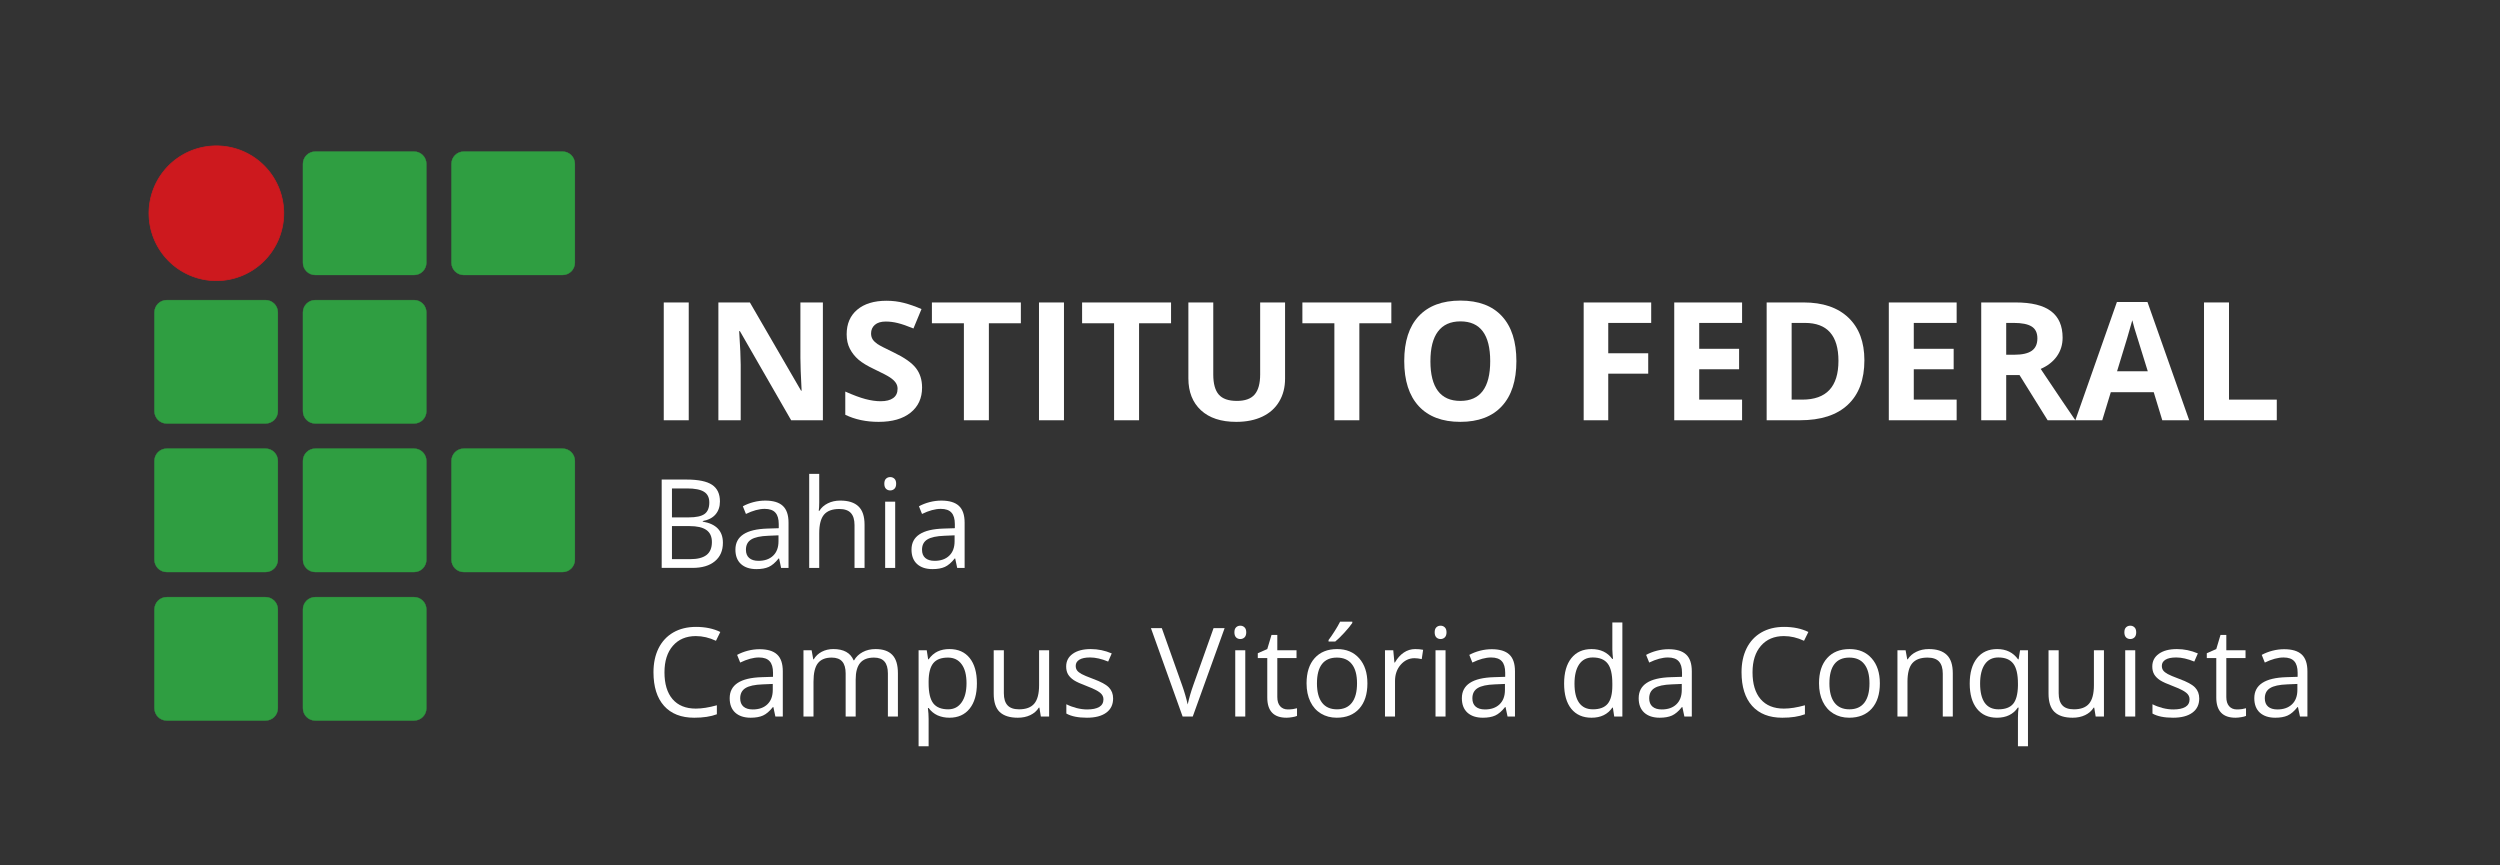 <?xml version="1.0" encoding="UTF-8" standalone="no"?>
<svg
   xmlns:dc="http://purl.org/dc/elements/1.1/"
   xmlns:cc="http://creativecommons.org/ns#"
   xmlns:rdf="http://www.w3.org/1999/02/22-rdf-syntax-ns#"
   xmlns:svg="http://www.w3.org/2000/svg"
   xmlns="http://www.w3.org/2000/svg"
   xmlns:sodipodi="http://sodipodi.sourceforge.net/DTD/sodipodi-0.dtd"
   xmlns:inkscape="http://www.inkscape.org/namespaces/inkscape"
   width="2040"
   height="706"
   viewBox="0 0 539.75 186.796"
   version="1.1"
   id="svg8"
   inkscape:version="0.92.5 (2060ec1f9f, 2020-04-08)"
   sodipodi:docname="MARCA_IFBA_CAMPUS_HORIZONTAL_curta_tipografia_branca_CMYK_VITORIA_CONQUISTA.svg">
  <rect x="0" y="0" width="539.75" height="186.796" fill="#333333" stroke="none"/>
  <title
     id="title3527">MARCA_IFBA_CAMPUS_HORIZONTAL_curta_tipografia_preta_CMYK_VITORIA CONQUISTA</title>
  <defs
     id="defs2" />
  <sodipodi:namedview
     id="base"
     pagecolor="#ffffff"
     bordercolor="#666666"
     borderopacity="1.0"
     inkscape:pageopacity="0.0"
     inkscape:pageshadow="2"
     inkscape:zoom="0.22627417"
     inkscape:cx="-35.898653"
     inkscape:cy="-181.77408"
     inkscape:document-units="mm"
     inkscape:current-layer="layer4"
     inkscape:document-rotation="0"
     showgrid="false"
     showguides="true"
     inkscape:guide-bbox="true"
     units="px"
     inkscape:window-width="1848"
     inkscape:window-height="1016"
     inkscape:window-x="972"
     inkscape:window-y="27"
     inkscape:window-maximized="1">
    <inkscape:grid
       type="xygrid"
       id="grid833" />
  </sodipodi:namedview>
  <g
     inkscape:groupmode="layer"
     id="layer2"
     inkscape:label="matriz de fundo"
     style="display:none;opacity:0"
     sodipodi:insensitive="true">
    <g
       id="g1597"
       style="display:inline;opacity:1;mix-blend-mode:normal">
      <rect
         style="opacity:0.232;mix-blend-mode:normal;fill:#b3b3b3;fill-opacity:1;stroke:#b3b3b3;stroke-width:0.082;stroke-miterlimit:4;stroke-dasharray:none;stroke-dashoffset:1.1"
         id="rect1274"
         width="26.638"
         height="26.638"
         x="1.281"
         y="0.664"
         rx="2.656"
         ry="2.656" />
      <rect
         style="opacity:0.232;mix-blend-mode:normal;fill:#b3b3b3;fill-opacity:1;stroke:#b3b3b3;stroke-width:0.082;stroke-miterlimit:4;stroke-dasharray:none;stroke-dashoffset:1.1"
         id="rect1295"
         width="26.638"
         height="26.638"
         x="65.41"
         y="0.664"
         rx="2.656"
         ry="2.656" />
      <rect
         style="opacity:0.232;mix-blend-mode:normal;fill:#b3b3b3;fill-opacity:1;stroke:#b3b3b3;stroke-width:0.082;stroke-miterlimit:4;stroke-dasharray:none;stroke-dashoffset:1.1"
         id="rect1297"
         width="26.638"
         height="26.638"
         x="33.346"
         y="0.664"
         rx="2.656"
         ry="2.656" />
      <rect
         style="opacity:0.232;mix-blend-mode:normal;fill:#b3b3b3;fill-opacity:1;stroke:#b3b3b3;stroke-width:0.082;stroke-miterlimit:4;stroke-dasharray:none;stroke-dashoffset:1.1"
         id="rect1299"
         width="26.638"
         height="26.638"
         x="161.603"
         y="0.664"
         rx="2.656"
         ry="2.656" />
      <rect
         style="opacity:0.232;mix-blend-mode:normal;fill:#b3b3b3;fill-opacity:1;stroke:#b3b3b3;stroke-width:0.082;stroke-miterlimit:4;stroke-dasharray:none;stroke-dashoffset:1.1"
         id="rect1301"
         width="26.638"
         height="26.638"
         x="129.539"
         y="0.664"
         rx="2.656"
         ry="2.656" />
      <rect
         style="opacity:0.232;mix-blend-mode:normal;fill:#b3b3b3;fill-opacity:1;stroke:#b3b3b3;stroke-width:0.082;stroke-miterlimit:4;stroke-dasharray:none;stroke-dashoffset:1.1"
         id="rect1303"
         width="26.638"
         height="26.638"
         x="97.474"
         y="0.664"
         rx="2.656"
         ry="2.656" />
      <rect
         style="display:inline;opacity:0.232;mix-blend-mode:normal;fill:#b3b3b3;fill-opacity:1;stroke:#b3b3b3;stroke-width:0.082;stroke-miterlimit:4;stroke-dasharray:none;stroke-dashoffset:1.1"
         id="rect1274-4"
         width="26.638"
         height="26.638"
         x="193.668"
         y="0.664"
         rx="2.656"
         ry="2.656" />
      <rect
         style="display:inline;opacity:0.232;mix-blend-mode:normal;fill:#b3b3b3;fill-opacity:1;stroke:#b3b3b3;stroke-width:0.082;stroke-miterlimit:4;stroke-dasharray:none;stroke-dashoffset:1.1"
         id="rect1295-2"
         width="26.638"
         height="26.638"
         x="257.796"
         y="0.664"
         rx="2.656"
         ry="2.656" />
      <rect
         style="display:inline;opacity:0.232;mix-blend-mode:normal;fill:#b3b3b3;fill-opacity:1;stroke:#b3b3b3;stroke-width:0.082;stroke-miterlimit:4;stroke-dasharray:none;stroke-dashoffset:1.1"
         id="rect1297-5"
         width="26.638"
         height="26.638"
         x="225.732"
         y="0.664"
         rx="2.656"
         ry="2.656" />
      <rect
         style="display:inline;opacity:0.232;mix-blend-mode:normal;fill:#b3b3b3;fill-opacity:1;stroke:#b3b3b3;stroke-width:0.082;stroke-miterlimit:4;stroke-dasharray:none;stroke-dashoffset:1.1"
         id="rect1299-9"
         width="26.638"
         height="26.638"
         x="353.989"
         y="0.664"
         rx="2.656"
         ry="2.656" />
      <rect
         style="display:inline;opacity:0.232;mix-blend-mode:normal;fill:#b3b3b3;fill-opacity:1;stroke:#b3b3b3;stroke-width:0.082;stroke-miterlimit:4;stroke-dasharray:none;stroke-dashoffset:1.1"
         id="rect1301-1"
         width="26.638"
         height="26.638"
         x="321.925"
         y="0.664"
         rx="2.656"
         ry="2.656" />
      <rect
         style="display:inline;opacity:0.232;mix-blend-mode:normal;fill:#b3b3b3;fill-opacity:1;stroke:#b3b3b3;stroke-width:0.082;stroke-miterlimit:4;stroke-dasharray:none;stroke-dashoffset:1.1"
         id="rect1303-3"
         width="26.638"
         height="26.638"
         x="289.861"
         y="0.664"
         rx="2.656"
         ry="2.656" />
      <rect
         style="display:inline;opacity:0.232;mix-blend-mode:normal;fill:#b3b3b3;fill-opacity:1;stroke:#b3b3b3;stroke-width:0.082;stroke-miterlimit:4;stroke-dasharray:none;stroke-dashoffset:1.1"
         id="rect1299-9-4"
         width="26.638"
         height="26.638"
         x="450.182"
         y="0.664"
         rx="2.656"
         ry="2.656" />
      <rect
         style="display:inline;opacity:0.232;mix-blend-mode:normal;fill:#b3b3b3;fill-opacity:1;stroke:#b3b3b3;stroke-width:0.082;stroke-miterlimit:4;stroke-dasharray:none;stroke-dashoffset:1.1"
         id="rect1301-1-1"
         width="26.638"
         height="26.638"
         x="418.118"
         y="0.664"
         rx="2.656"
         ry="2.656" />
      <rect
         style="display:inline;opacity:0.232;mix-blend-mode:normal;fill:#b3b3b3;fill-opacity:1;stroke:#b3b3b3;stroke-width:0.082;stroke-miterlimit:4;stroke-dasharray:none;stroke-dashoffset:1.1"
         id="rect1303-3-0"
         width="26.638"
         height="26.638"
         x="386.054"
         y="0.664"
         rx="2.656"
         ry="2.656" />
      <rect
         style="display:inline;opacity:0.232;mix-blend-mode:normal;fill:#b3b3b3;fill-opacity:1;stroke:#b3b3b3;stroke-width:0.082;stroke-miterlimit:4;stroke-dasharray:none;stroke-dashoffset:1.1"
         id="rect1274-7"
         width="26.638"
         height="26.638"
         x="1.281"
         y="32.728"
         rx="2.656"
         ry="2.656" />
      <rect
         style="display:inline;opacity:0.232;mix-blend-mode:normal;fill:#b3b3b3;fill-opacity:1;stroke:#b3b3b3;stroke-width:0.082;stroke-miterlimit:4;stroke-dasharray:none;stroke-dashoffset:1.1"
         id="rect1295-5"
         width="26.638"
         height="26.638"
         x="65.41"
         y="32.728"
         rx="2.656"
         ry="2.656" />
      <rect
         style="display:inline;opacity:0.232;mix-blend-mode:normal;fill:#b3b3b3;fill-opacity:1;stroke:#b3b3b3;stroke-width:0.082;stroke-miterlimit:4;stroke-dasharray:none;stroke-dashoffset:1.1"
         id="rect1297-1"
         width="26.638"
         height="26.638"
         x="33.396"
         y="32.728"
         rx="2.656"
         ry="2.656" />
      <rect
         style="display:inline;opacity:0.232;mix-blend-mode:normal;fill:#b3b3b3;fill-opacity:1;stroke:#b3b3b3;stroke-width:0.082;stroke-miterlimit:4;stroke-dasharray:none;stroke-dashoffset:1.1"
         id="rect1299-5"
         width="26.638"
         height="26.638"
         x="161.603"
         y="32.728"
         rx="2.656"
         ry="2.656" />
      <rect
         style="display:inline;opacity:0.232;mix-blend-mode:normal;fill:#b3b3b3;fill-opacity:1;stroke:#b3b3b3;stroke-width:0.082;stroke-miterlimit:4;stroke-dasharray:none;stroke-dashoffset:1.1"
         id="rect1301-4"
         width="26.638"
         height="26.638"
         x="129.539"
         y="32.728"
         rx="2.656"
         ry="2.656" />
      <rect
         style="display:inline;opacity:0.232;mix-blend-mode:normal;fill:#b3b3b3;fill-opacity:1;stroke:#b3b3b3;stroke-width:0.082;stroke-miterlimit:4;stroke-dasharray:none;stroke-dashoffset:1.1"
         id="rect1303-39"
         width="26.638"
         height="26.638"
         x="97.474"
         y="32.728"
         rx="2.656"
         ry="2.656" />
      <rect
         style="display:inline;opacity:0.232;mix-blend-mode:normal;fill:#b3b3b3;fill-opacity:1;stroke:#b3b3b3;stroke-width:0.082;stroke-miterlimit:4;stroke-dasharray:none;stroke-dashoffset:1.1"
         id="rect1274-4-4"
         width="26.638"
         height="26.638"
         x="193.668"
         y="32.728"
         rx="2.656"
         ry="2.656" />
      <rect
         style="display:inline;opacity:0.232;mix-blend-mode:normal;fill:#b3b3b3;fill-opacity:1;stroke:#b3b3b3;stroke-width:0.082;stroke-miterlimit:4;stroke-dasharray:none;stroke-dashoffset:1.1"
         id="rect1295-2-9"
         width="26.638"
         height="26.638"
         x="257.796"
         y="32.728"
         rx="2.656"
         ry="2.656" />
      <rect
         style="display:inline;opacity:0.232;mix-blend-mode:normal;fill:#b3b3b3;fill-opacity:1;stroke:#b3b3b3;stroke-width:0.082;stroke-miterlimit:4;stroke-dasharray:none;stroke-dashoffset:1.1"
         id="rect1297-5-2"
         width="26.638"
         height="26.638"
         x="225.732"
         y="32.728"
         rx="2.656"
         ry="2.656" />
      <rect
         style="display:inline;opacity:0.232;mix-blend-mode:normal;fill:#b3b3b3;fill-opacity:1;stroke:#b3b3b3;stroke-width:0.082;stroke-miterlimit:4;stroke-dasharray:none;stroke-dashoffset:1.1"
         id="rect1299-9-0"
         width="26.638"
         height="26.638"
         x="353.989"
         y="32.728"
         rx="2.656"
         ry="2.656" />
      <rect
         style="display:inline;opacity:0.232;mix-blend-mode:normal;fill:#b3b3b3;fill-opacity:1;stroke:#b3b3b3;stroke-width:0.082;stroke-miterlimit:4;stroke-dasharray:none;stroke-dashoffset:1.1"
         id="rect1301-1-6"
         width="26.638"
         height="26.638"
         x="321.925"
         y="32.728"
         rx="2.656"
         ry="2.656" />
      <rect
         style="display:inline;opacity:0.232;mix-blend-mode:normal;fill:#b3b3b3;fill-opacity:1;stroke:#b3b3b3;stroke-width:0.082;stroke-miterlimit:4;stroke-dasharray:none;stroke-dashoffset:1.1"
         id="rect1303-3-2"
         width="26.638"
         height="26.638"
         x="289.861"
         y="32.728"
         rx="2.656"
         ry="2.656" />
      <rect
         style="display:inline;opacity:0.232;mix-blend-mode:normal;fill:#b3b3b3;fill-opacity:1;stroke:#b3b3b3;stroke-width:0.082;stroke-miterlimit:4;stroke-dasharray:none;stroke-dashoffset:1.1"
         id="rect1299-9-4-0"
         width="26.638"
         height="26.638"
         x="450.182"
         y="32.728"
         rx="2.656"
         ry="2.656" />
      <rect
         style="display:inline;opacity:0.232;mix-blend-mode:normal;fill:#b3b3b3;fill-opacity:1;stroke:#b3b3b3;stroke-width:0.082;stroke-miterlimit:4;stroke-dasharray:none;stroke-dashoffset:1.1"
         id="rect1301-1-1-9"
         width="26.638"
         height="26.638"
         x="418.118"
         y="32.728"
         rx="2.656"
         ry="2.656" />
      <rect
         style="display:inline;opacity:0.232;mix-blend-mode:normal;fill:#b3b3b3;fill-opacity:1;stroke:#b3b3b3;stroke-width:0.082;stroke-miterlimit:4;stroke-dasharray:none;stroke-dashoffset:1.1"
         id="rect1303-3-0-6"
         width="26.638"
         height="26.638"
         x="386.054"
         y="32.728"
         rx="2.656"
         ry="2.656" />
      <rect
         style="display:inline;opacity:0.232;mix-blend-mode:normal;fill:#b3b3b3;fill-opacity:1;stroke:#b3b3b3;stroke-width:0.082;stroke-miterlimit:4;stroke-dasharray:none;stroke-dashoffset:1.1"
         id="rect1274-41"
         width="26.638"
         height="26.638"
         x="1.281"
         y="64.792"
         rx="2.656"
         ry="2.656" />
      <rect
         style="display:inline;opacity:0.232;mix-blend-mode:normal;fill:#b3b3b3;fill-opacity:1;stroke:#b3b3b3;stroke-width:0.082;stroke-miterlimit:4;stroke-dasharray:none;stroke-dashoffset:1.1"
         id="rect1295-9"
         width="26.638"
         height="26.638"
         x="65.41"
         y="64.792"
         rx="2.656"
         ry="2.656" />
      <rect
         style="display:inline;opacity:0.232;mix-blend-mode:normal;fill:#b3b3b3;fill-opacity:1;stroke:#b3b3b3;stroke-width:0.082;stroke-miterlimit:4;stroke-dasharray:none;stroke-dashoffset:1.1"
         id="rect1297-8"
         width="26.638"
         height="26.638"
         x="33.346"
         y="64.792"
         rx="2.656"
         ry="2.656" />
      <rect
         style="display:inline;opacity:0.232;mix-blend-mode:normal;fill:#b3b3b3;fill-opacity:1;stroke:#b3b3b3;stroke-width:0.082;stroke-miterlimit:4;stroke-dasharray:none;stroke-dashoffset:1.1"
         id="rect1299-6"
         width="26.638"
         height="26.638"
         x="161.603"
         y="64.792"
         rx="2.656"
         ry="2.656" />
      <rect
         style="display:inline;opacity:0.232;mix-blend-mode:normal;fill:#b3b3b3;fill-opacity:1;stroke:#b3b3b3;stroke-width:0.082;stroke-miterlimit:4;stroke-dasharray:none;stroke-dashoffset:1.1"
         id="rect1301-8"
         width="26.638"
         height="26.638"
         x="129.539"
         y="64.792"
         rx="2.656"
         ry="2.656" />
      <rect
         style="display:inline;opacity:0.232;mix-blend-mode:normal;fill:#b3b3b3;fill-opacity:1;stroke:#b3b3b3;stroke-width:0.082;stroke-miterlimit:4;stroke-dasharray:none;stroke-dashoffset:1.1"
         id="rect1303-8"
         width="26.638"
         height="26.638"
         x="97.474"
         y="64.792"
         rx="2.656"
         ry="2.656" />
      <rect
         style="display:inline;opacity:0.232;mix-blend-mode:normal;fill:#b3b3b3;fill-opacity:1;stroke:#b3b3b3;stroke-width:0.082;stroke-miterlimit:4;stroke-dasharray:none;stroke-dashoffset:1.1"
         id="rect1274-4-42"
         width="26.638"
         height="26.638"
         x="193.668"
         y="64.792"
         rx="2.656"
         ry="2.656" />
      <rect
         style="display:inline;opacity:0.232;mix-blend-mode:normal;fill:#b3b3b3;fill-opacity:1;stroke:#b3b3b3;stroke-width:0.082;stroke-miterlimit:4;stroke-dasharray:none;stroke-dashoffset:1.1"
         id="rect1295-2-98"
         width="26.638"
         height="26.638"
         x="257.796"
         y="64.792"
         rx="2.656"
         ry="2.656" />
      <rect
         style="display:inline;opacity:0.232;mix-blend-mode:normal;fill:#b3b3b3;fill-opacity:1;stroke:#b3b3b3;stroke-width:0.082;stroke-miterlimit:4;stroke-dasharray:none;stroke-dashoffset:1.1"
         id="rect1297-5-1"
         width="26.638"
         height="26.638"
         x="225.732"
         y="64.792"
         rx="2.656"
         ry="2.656" />
      <rect
         style="display:inline;opacity:0.232;mix-blend-mode:normal;fill:#b3b3b3;fill-opacity:1;stroke:#b3b3b3;stroke-width:0.082;stroke-miterlimit:4;stroke-dasharray:none;stroke-dashoffset:1.1"
         id="rect1299-9-2"
         width="26.638"
         height="26.638"
         x="353.989"
         y="64.792"
         rx="2.656"
         ry="2.656" />
      <rect
         style="display:inline;opacity:0.232;mix-blend-mode:normal;fill:#b3b3b3;fill-opacity:1;stroke:#b3b3b3;stroke-width:0.082;stroke-miterlimit:4;stroke-dasharray:none;stroke-dashoffset:1.1"
         id="rect1301-1-2"
         width="26.638"
         height="26.638"
         x="321.925"
         y="64.792"
         rx="2.656"
         ry="2.656" />
      <rect
         style="display:inline;opacity:0.232;mix-blend-mode:normal;fill:#b3b3b3;fill-opacity:1;stroke:#b3b3b3;stroke-width:0.082;stroke-miterlimit:4;stroke-dasharray:none;stroke-dashoffset:1.1"
         id="rect1303-3-3"
         width="26.638"
         height="26.638"
         x="289.861"
         y="64.792"
         rx="2.656"
         ry="2.656" />
      <rect
         style="display:inline;opacity:0.232;mix-blend-mode:normal;fill:#b3b3b3;fill-opacity:1;stroke:#b3b3b3;stroke-width:0.082;stroke-miterlimit:4;stroke-dasharray:none;stroke-dashoffset:1.1"
         id="rect1299-9-4-8"
         width="26.638"
         height="26.638"
         x="450.182"
         y="64.792"
         rx="2.656"
         ry="2.656" />
      <rect
         style="display:inline;opacity:0.232;mix-blend-mode:normal;fill:#b3b3b3;fill-opacity:1;stroke:#b3b3b3;stroke-width:0.082;stroke-miterlimit:4;stroke-dasharray:none;stroke-dashoffset:1.1"
         id="rect1301-1-1-8"
         width="26.638"
         height="26.638"
         x="418.118"
         y="64.792"
         rx="2.656"
         ry="2.656" />
      <rect
         style="display:inline;opacity:0.232;mix-blend-mode:normal;fill:#b3b3b3;fill-opacity:1;stroke:#b3b3b3;stroke-width:0.082;stroke-miterlimit:4;stroke-dasharray:none;stroke-dashoffset:1.1"
         id="rect1303-3-0-2"
         width="26.638"
         height="26.638"
         x="386.054"
         y="64.792"
         rx="2.656"
         ry="2.656" />
      <rect
         style="display:inline;opacity:0.232;mix-blend-mode:normal;fill:#b3b3b3;fill-opacity:1;stroke:#b3b3b3;stroke-width:0.082;stroke-miterlimit:4;stroke-dasharray:none;stroke-dashoffset:1.1"
         id="rect1274-7-8"
         width="26.638"
         height="26.638"
         x="1.281"
         y="96.857"
         rx="2.656"
         ry="2.656" />
      <rect
         style="display:inline;opacity:0.232;mix-blend-mode:normal;fill:#b3b3b3;fill-opacity:1;stroke:#b3b3b3;stroke-width:0.082;stroke-miterlimit:4;stroke-dasharray:none;stroke-dashoffset:1.1"
         id="rect1295-5-9"
         width="26.638"
         height="26.638"
         x="65.41"
         y="96.857"
         rx="2.656"
         ry="2.656" />
      <rect
         style="display:inline;opacity:0.232;mix-blend-mode:normal;fill:#b3b3b3;fill-opacity:1;stroke:#b3b3b3;stroke-width:0.082;stroke-miterlimit:4;stroke-dasharray:none;stroke-dashoffset:1.1"
         id="rect1297-1-5"
         width="26.638"
         height="26.638"
         x="33.346"
         y="96.857"
         rx="2.656"
         ry="2.656" />
      <rect
         style="display:inline;opacity:0.232;mix-blend-mode:normal;fill:#b3b3b3;fill-opacity:1;stroke:#b3b3b3;stroke-width:0.082;stroke-miterlimit:4;stroke-dasharray:none;stroke-dashoffset:1.1"
         id="rect1299-5-3"
         width="26.638"
         height="26.638"
         x="161.603"
         y="96.857"
         rx="2.656"
         ry="2.656" />
      <rect
         style="display:inline;opacity:0.232;mix-blend-mode:normal;fill:#b3b3b3;fill-opacity:1;stroke:#b3b3b3;stroke-width:0.082;stroke-miterlimit:4;stroke-dasharray:none;stroke-dashoffset:1.1"
         id="rect1301-4-4"
         width="26.638"
         height="26.638"
         x="129.539"
         y="96.857"
         rx="2.656"
         ry="2.656" />
      <rect
         style="display:inline;opacity:0.232;mix-blend-mode:normal;fill:#b3b3b3;fill-opacity:1;stroke:#b3b3b3;stroke-width:0.082;stroke-miterlimit:4;stroke-dasharray:none;stroke-dashoffset:1.1"
         id="rect1303-39-8"
         width="26.638"
         height="26.638"
         x="97.474"
         y="96.857"
         rx="2.656"
         ry="2.656" />
      <rect
         style="display:inline;opacity:0.232;mix-blend-mode:normal;fill:#b3b3b3;fill-opacity:1;stroke:#b3b3b3;stroke-width:0.082;stroke-miterlimit:4;stroke-dasharray:none;stroke-dashoffset:1.1"
         id="rect1274-4-4-1"
         width="26.638"
         height="26.638"
         x="193.668"
         y="96.857"
         rx="2.656"
         ry="2.656" />
      <rect
         style="display:inline;opacity:0.232;mix-blend-mode:normal;fill:#b3b3b3;fill-opacity:1;stroke:#b3b3b3;stroke-width:0.082;stroke-miterlimit:4;stroke-dasharray:none;stroke-dashoffset:1.1"
         id="rect1295-2-9-2"
         width="26.638"
         height="26.638"
         x="257.796"
         y="96.857"
         rx="2.656"
         ry="2.656" />
      <rect
         style="display:inline;opacity:0.232;mix-blend-mode:normal;fill:#b3b3b3;fill-opacity:1;stroke:#b3b3b3;stroke-width:0.082;stroke-miterlimit:4;stroke-dasharray:none;stroke-dashoffset:1.1"
         id="rect1297-5-2-9"
         width="26.638"
         height="26.638"
         x="225.732"
         y="96.857"
         rx="2.656"
         ry="2.656" />
      <rect
         style="display:inline;opacity:0.232;mix-blend-mode:normal;fill:#b3b3b3;fill-opacity:1;stroke:#b3b3b3;stroke-width:0.082;stroke-miterlimit:4;stroke-dasharray:none;stroke-dashoffset:1.1"
         id="rect1299-9-0-5"
         width="26.638"
         height="26.638"
         x="353.989"
         y="96.857"
         rx="2.656"
         ry="2.656" />
      <rect
         style="display:inline;opacity:0.232;mix-blend-mode:normal;fill:#b3b3b3;fill-opacity:1;stroke:#b3b3b3;stroke-width:0.082;stroke-miterlimit:4;stroke-dasharray:none;stroke-dashoffset:1.1"
         id="rect1301-1-6-0"
         width="26.638"
         height="26.638"
         x="321.925"
         y="96.857"
         rx="2.656"
         ry="2.656" />
      <rect
         style="display:inline;opacity:0.232;mix-blend-mode:normal;fill:#b3b3b3;fill-opacity:1;stroke:#b3b3b3;stroke-width:0.082;stroke-miterlimit:4;stroke-dasharray:none;stroke-dashoffset:1.1"
         id="rect1303-3-2-4"
         width="26.638"
         height="26.638"
         x="289.861"
         y="96.857"
         rx="2.656"
         ry="2.656" />
      <rect
         style="display:inline;opacity:0.232;mix-blend-mode:normal;fill:#b3b3b3;fill-opacity:1;stroke:#b3b3b3;stroke-width:0.082;stroke-miterlimit:4;stroke-dasharray:none;stroke-dashoffset:1.1"
         id="rect1299-9-4-0-6"
         width="26.638"
         height="26.638"
         x="450.182"
         y="96.857"
         rx="2.656"
         ry="2.656" />
      <rect
         style="display:inline;opacity:0.232;mix-blend-mode:normal;fill:#b3b3b3;fill-opacity:1;stroke:#b3b3b3;stroke-width:0.082;stroke-miterlimit:4;stroke-dasharray:none;stroke-dashoffset:1.1"
         id="rect1301-1-1-9-6"
         width="26.638"
         height="26.638"
         x="418.118"
         y="96.857"
         rx="2.656"
         ry="2.656" />
      <rect
         style="display:inline;opacity:0.232;mix-blend-mode:normal;fill:#b3b3b3;fill-opacity:1;stroke:#b3b3b3;stroke-width:0.082;stroke-miterlimit:4;stroke-dasharray:none;stroke-dashoffset:1.1"
         id="rect1303-3-0-6-0"
         width="26.638"
         height="26.638"
         x="386.054"
         y="96.857"
         rx="2.656"
         ry="2.656" />
      <rect
         style="display:inline;opacity:0.232;mix-blend-mode:normal;fill:#b3b3b3;fill-opacity:1;stroke:#b3b3b3;stroke-width:0.082;stroke-miterlimit:4;stroke-dasharray:none;stroke-dashoffset:1.1"
         id="rect1274-2"
         width="26.638"
         height="26.638"
         x="1.281"
         y="128.921"
         rx="2.656"
         ry="2.656" />
      <rect
         style="display:inline;opacity:0.232;mix-blend-mode:normal;fill:#b3b3b3;fill-opacity:1;stroke:#b3b3b3;stroke-width:0.082;stroke-miterlimit:4;stroke-dasharray:none;stroke-dashoffset:1.1"
         id="rect1295-26"
         width="26.638"
         height="26.638"
         x="65.41"
         y="128.921"
         rx="2.656"
         ry="2.656" />
      <rect
         style="display:inline;opacity:0.232;mix-blend-mode:normal;fill:#b3b3b3;fill-opacity:1;stroke:#b3b3b3;stroke-width:0.082;stroke-miterlimit:4;stroke-dasharray:none;stroke-dashoffset:1.1"
         id="rect1297-82"
         width="26.638"
         height="26.638"
         x="33.346"
         y="128.921"
         rx="2.656"
         ry="2.656" />
      <rect
         style="display:inline;opacity:0.232;mix-blend-mode:normal;fill:#b3b3b3;fill-opacity:1;stroke:#b3b3b3;stroke-width:0.082;stroke-miterlimit:4;stroke-dasharray:none;stroke-dashoffset:1.1"
         id="rect1299-52"
         width="26.638"
         height="26.638"
         x="161.603"
         y="128.921"
         rx="2.656"
         ry="2.656" />
      <rect
         style="display:inline;opacity:0.232;mix-blend-mode:normal;fill:#b3b3b3;fill-opacity:1;stroke:#b3b3b3;stroke-width:0.082;stroke-miterlimit:4;stroke-dasharray:none;stroke-dashoffset:1.1"
         id="rect1301-7"
         width="26.638"
         height="26.638"
         x="129.539"
         y="128.921"
         rx="2.656"
         ry="2.656" />
      <rect
         style="display:inline;opacity:0.232;mix-blend-mode:normal;fill:#b3b3b3;fill-opacity:1;stroke:#b3b3b3;stroke-width:0.082;stroke-miterlimit:4;stroke-dasharray:none;stroke-dashoffset:1.1"
         id="rect1303-81"
         width="26.638"
         height="26.638"
         x="97.474"
         y="128.921"
         rx="2.656"
         ry="2.656" />
      <rect
         style="display:inline;opacity:0.232;mix-blend-mode:normal;fill:#b3b3b3;fill-opacity:1;stroke:#b3b3b3;stroke-width:0.082;stroke-miterlimit:4;stroke-dasharray:none;stroke-dashoffset:1.1"
         id="rect1274-4-6"
         width="26.638"
         height="26.638"
         x="193.668"
         y="128.921"
         rx="2.656"
         ry="2.656" />
      <rect
         style="display:inline;opacity:0.232;mix-blend-mode:normal;fill:#b3b3b3;fill-opacity:1;stroke:#b3b3b3;stroke-width:0.082;stroke-miterlimit:4;stroke-dasharray:none;stroke-dashoffset:1.1"
         id="rect1295-2-8"
         width="26.638"
         height="26.638"
         x="257.796"
         y="128.921"
         rx="2.656"
         ry="2.656" />
      <rect
         style="display:inline;opacity:0.232;mix-blend-mode:normal;fill:#b3b3b3;fill-opacity:1;stroke:#b3b3b3;stroke-width:0.082;stroke-miterlimit:4;stroke-dasharray:none;stroke-dashoffset:1.1"
         id="rect1297-5-6"
         width="26.638"
         height="26.638"
         x="225.732"
         y="128.921"
         rx="2.656"
         ry="2.656" />
      <rect
         style="display:inline;opacity:0.232;mix-blend-mode:normal;fill:#b3b3b3;fill-opacity:1;stroke:#b3b3b3;stroke-width:0.082;stroke-miterlimit:4;stroke-dasharray:none;stroke-dashoffset:1.1"
         id="rect1299-9-9"
         width="26.638"
         height="26.638"
         x="353.989"
         y="128.921"
         rx="2.656"
         ry="2.656" />
      <rect
         style="display:inline;opacity:0.232;mix-blend-mode:normal;fill:#b3b3b3;fill-opacity:1;stroke:#b3b3b3;stroke-width:0.082;stroke-miterlimit:4;stroke-dasharray:none;stroke-dashoffset:1.1"
         id="rect1301-1-7"
         width="26.638"
         height="26.638"
         x="321.925"
         y="128.921"
         rx="2.656"
         ry="2.656" />
      <rect
         style="display:inline;opacity:0.232;mix-blend-mode:normal;fill:#b3b3b3;fill-opacity:1;stroke:#b3b3b3;stroke-width:0.082;stroke-miterlimit:4;stroke-dasharray:none;stroke-dashoffset:1.1"
         id="rect1303-3-8"
         width="26.638"
         height="26.638"
         x="289.861"
         y="128.921"
         rx="2.656"
         ry="2.656" />
      <rect
         style="display:inline;opacity:0.232;mix-blend-mode:normal;fill:#b3b3b3;fill-opacity:1;stroke:#b3b3b3;stroke-width:0.082;stroke-miterlimit:4;stroke-dasharray:none;stroke-dashoffset:1.1"
         id="rect1299-9-4-5"
         width="26.638"
         height="26.638"
         x="450.182"
         y="128.921"
         rx="2.656"
         ry="2.656" />
      <rect
         style="display:inline;opacity:0.232;mix-blend-mode:normal;fill:#b3b3b3;fill-opacity:1;stroke:#b3b3b3;stroke-width:0.082;stroke-miterlimit:4;stroke-dasharray:none;stroke-dashoffset:1.1"
         id="rect1301-1-1-5"
         width="26.638"
         height="26.638"
         x="418.118"
         y="128.921"
         rx="2.656"
         ry="2.656" />
      <rect
         style="display:inline;opacity:0.232;mix-blend-mode:normal;fill:#b3b3b3;fill-opacity:1;stroke:#b3b3b3;stroke-width:0.082;stroke-miterlimit:4;stroke-dasharray:none;stroke-dashoffset:1.1"
         id="rect1303-3-0-5"
         width="26.638"
         height="26.638"
         x="386.054"
         y="128.921"
         rx="2.656"
         ry="2.656" />
      <rect
         style="display:inline;opacity:0.232;mix-blend-mode:normal;fill:#b3b3b3;fill-opacity:1;stroke:#b3b3b3;stroke-width:0.082;stroke-miterlimit:4;stroke-dasharray:none;stroke-dashoffset:1.1"
         id="rect1274-7-6"
         width="26.638"
         height="26.638"
         x="1.281"
         y="160.985"
         rx="2.656"
         ry="2.656" />
      <rect
         style="display:inline;opacity:0.232;mix-blend-mode:normal;fill:#b3b3b3;fill-opacity:1;stroke:#b3b3b3;stroke-width:0.082;stroke-miterlimit:4;stroke-dasharray:none;stroke-dashoffset:1.1"
         id="rect1295-5-3"
         width="26.638"
         height="26.638"
         x="65.41"
         y="160.985"
         rx="2.656"
         ry="2.656" />
      <rect
         style="display:inline;opacity:0.232;mix-blend-mode:normal;fill:#b3b3b3;fill-opacity:1;stroke:#b3b3b3;stroke-width:0.082;stroke-miterlimit:4;stroke-dasharray:none;stroke-dashoffset:1.1"
         id="rect1297-1-53"
         width="26.638"
         height="26.638"
         x="33.346"
         y="160.985"
         rx="2.656"
         ry="2.656" />
      <rect
         style="display:inline;opacity:0.232;mix-blend-mode:normal;fill:#b3b3b3;fill-opacity:1;stroke:#b3b3b3;stroke-width:0.082;stroke-miterlimit:4;stroke-dasharray:none;stroke-dashoffset:1.1"
         id="rect1299-5-4"
         width="26.638"
         height="26.638"
         x="161.603"
         y="160.985"
         rx="2.656"
         ry="2.656" />
      <rect
         style="display:inline;opacity:0.232;mix-blend-mode:normal;fill:#b3b3b3;fill-opacity:1;stroke:#b3b3b3;stroke-width:0.082;stroke-miterlimit:4;stroke-dasharray:none;stroke-dashoffset:1.1"
         id="rect1301-4-9"
         width="26.638"
         height="26.638"
         x="129.539"
         y="160.985"
         rx="2.656"
         ry="2.656" />
      <rect
         style="display:inline;opacity:0.232;mix-blend-mode:normal;fill:#b3b3b3;fill-opacity:1;stroke:#b3b3b3;stroke-width:0.082;stroke-miterlimit:4;stroke-dasharray:none;stroke-dashoffset:1.1"
         id="rect1303-39-9"
         width="26.638"
         height="26.638"
         x="97.474"
         y="160.985"
         rx="2.656"
         ry="2.656" />
      <rect
         style="display:inline;opacity:0.232;mix-blend-mode:normal;fill:#b3b3b3;fill-opacity:1;stroke:#b3b3b3;stroke-width:0.082;stroke-miterlimit:4;stroke-dasharray:none;stroke-dashoffset:1.1"
         id="rect1274-4-4-5"
         width="26.638"
         height="26.638"
         x="193.668"
         y="160.985"
         rx="2.656"
         ry="2.656" />
      <rect
         style="display:inline;opacity:0.232;mix-blend-mode:normal;fill:#b3b3b3;fill-opacity:1;stroke:#b3b3b3;stroke-width:0.082;stroke-miterlimit:4;stroke-dasharray:none;stroke-dashoffset:1.1"
         id="rect1295-2-9-7"
         width="26.638"
         height="26.638"
         x="257.796"
         y="160.985"
         rx="2.656"
         ry="2.656" />
      <rect
         style="display:inline;opacity:0.232;mix-blend-mode:normal;fill:#b3b3b3;fill-opacity:1;stroke:#b3b3b3;stroke-width:0.082;stroke-miterlimit:4;stroke-dasharray:none;stroke-dashoffset:1.1"
         id="rect1297-5-2-8"
         width="26.638"
         height="26.638"
         x="225.732"
         y="160.985"
         rx="2.656"
         ry="2.656" />
      <rect
         style="display:inline;opacity:0.232;mix-blend-mode:normal;fill:#b3b3b3;fill-opacity:1;stroke:#b3b3b3;stroke-width:0.082;stroke-miterlimit:4;stroke-dasharray:none;stroke-dashoffset:1.1"
         id="rect1299-9-0-8"
         width="26.638"
         height="26.638"
         x="353.989"
         y="160.985"
         rx="2.656"
         ry="2.656" />
      <rect
         style="display:inline;opacity:0.232;mix-blend-mode:normal;fill:#b3b3b3;fill-opacity:1;stroke:#b3b3b3;stroke-width:0.082;stroke-miterlimit:4;stroke-dasharray:none;stroke-dashoffset:1.1"
         id="rect1301-1-6-3"
         width="26.638"
         height="26.638"
         x="321.925"
         y="160.985"
         rx="2.656"
         ry="2.656" />
      <rect
         style="display:inline;opacity:0.232;mix-blend-mode:normal;fill:#b3b3b3;fill-opacity:1;stroke:#b3b3b3;stroke-width:0.082;stroke-miterlimit:4;stroke-dasharray:none;stroke-dashoffset:1.1"
         id="rect1303-3-2-5"
         width="26.638"
         height="26.638"
         x="289.861"
         y="160.985"
         rx="2.656"
         ry="2.656" />
      <rect
         style="display:inline;opacity:0.232;mix-blend-mode:normal;fill:#b3b3b3;fill-opacity:1;stroke:#b3b3b3;stroke-width:0.082;stroke-miterlimit:4;stroke-dasharray:none;stroke-dashoffset:1.1"
         id="rect1299-9-4-0-5"
         width="26.638"
         height="26.638"
         x="450.182"
         y="160.985"
         rx="2.656"
         ry="2.656" />
      <rect
         style="display:inline;opacity:0.232;mix-blend-mode:normal;fill:#b3b3b3;fill-opacity:1;stroke:#b3b3b3;stroke-width:0.082;stroke-miterlimit:4;stroke-dasharray:none;stroke-dashoffset:1.1"
         id="rect1301-1-1-9-9"
         width="26.638"
         height="26.638"
         x="418.118"
         y="160.985"
         rx="2.656"
         ry="2.656" />
      <rect
         style="display:inline;opacity:0.232;mix-blend-mode:normal;fill:#b3b3b3;fill-opacity:1;stroke:#b3b3b3;stroke-width:0.082;stroke-miterlimit:4;stroke-dasharray:none;stroke-dashoffset:1.1"
         id="rect1303-3-0-6-06"
         width="26.638"
         height="26.638"
         x="386.054"
         y="160.985"
         rx="2.656"
         ry="2.656" />
      <rect
         style="display:inline;opacity:0.232;mix-blend-mode:normal;fill:#b3b3b3;fill-opacity:1;stroke:#b3b3b3;stroke-width:0.082;stroke-miterlimit:4;stroke-dasharray:none;stroke-dashoffset:1.1"
         id="rect1299-9-4-57"
         width="26.638"
         height="26.638"
         x="514.311"
         y="0.664"
         rx="2.656"
         ry="2.656" />
      <rect
         style="display:inline;opacity:0.232;mix-blend-mode:normal;fill:#b3b3b3;fill-opacity:1;stroke:#b3b3b3;stroke-width:0.082;stroke-miterlimit:4;stroke-dasharray:none;stroke-dashoffset:1.1"
         id="rect1301-1-1-2"
         width="26.638"
         height="26.638"
         x="482.247"
         y="0.664"
         rx="2.656"
         ry="2.656" />
      <rect
         style="display:inline;opacity:0.232;mix-blend-mode:normal;fill:#b3b3b3;fill-opacity:1;stroke:#b3b3b3;stroke-width:0.082;stroke-miterlimit:4;stroke-dasharray:none;stroke-dashoffset:1.1"
         id="rect1299-9-4-0-59"
         width="26.638"
         height="26.638"
         x="514.311"
         y="32.728"
         rx="2.656"
         ry="2.656" />
      <rect
         style="display:inline;opacity:0.232;mix-blend-mode:normal;fill:#b3b3b3;fill-opacity:1;stroke:#b3b3b3;stroke-width:0.082;stroke-miterlimit:4;stroke-dasharray:none;stroke-dashoffset:1.1"
         id="rect1301-1-1-9-3"
         width="26.638"
         height="26.638"
         x="482.247"
         y="32.728"
         rx="2.656"
         ry="2.656" />
      <rect
         style="display:inline;opacity:0.232;mix-blend-mode:normal;fill:#b3b3b3;fill-opacity:1;stroke:#b3b3b3;stroke-width:0.082;stroke-miterlimit:4;stroke-dasharray:none;stroke-dashoffset:1.1"
         id="rect1299-9-4-8-3"
         width="26.638"
         height="26.638"
         x="514.311"
         y="64.792"
         rx="2.656"
         ry="2.656" />
      <rect
         style="display:inline;opacity:0.232;mix-blend-mode:normal;fill:#b3b3b3;fill-opacity:1;stroke:#b3b3b3;stroke-width:0.082;stroke-miterlimit:4;stroke-dasharray:none;stroke-dashoffset:1.1"
         id="rect1301-1-1-8-2"
         width="26.638"
         height="26.638"
         x="482.247"
         y="64.792"
         rx="2.656"
         ry="2.656" />
      <rect
         style="display:inline;opacity:0.232;mix-blend-mode:normal;fill:#b3b3b3;fill-opacity:1;stroke:#b3b3b3;stroke-width:0.082;stroke-miterlimit:4;stroke-dasharray:none;stroke-dashoffset:1.1"
         id="rect1299-9-4-0-6-4"
         width="26.638"
         height="26.638"
         x="514.311"
         y="96.857"
         rx="2.656"
         ry="2.656" />
      <rect
         style="display:inline;opacity:0.232;mix-blend-mode:normal;fill:#b3b3b3;fill-opacity:1;stroke:#b3b3b3;stroke-width:0.082;stroke-miterlimit:4;stroke-dasharray:none;stroke-dashoffset:1.1"
         id="rect1301-1-1-9-6-0"
         width="26.638"
         height="26.638"
         x="482.247"
         y="96.857"
         rx="2.656"
         ry="2.656" />
      <rect
         style="display:inline;opacity:0.232;mix-blend-mode:normal;fill:#b3b3b3;fill-opacity:1;stroke:#b3b3b3;stroke-width:0.082;stroke-miterlimit:4;stroke-dasharray:none;stroke-dashoffset:1.1"
         id="rect1299-9-4-5-6"
         width="26.638"
         height="26.638"
         x="514.311"
         y="128.921"
         rx="2.656"
         ry="2.656" />
      <rect
         style="display:inline;opacity:0.232;mix-blend-mode:normal;fill:#b3b3b3;fill-opacity:1;stroke:#b3b3b3;stroke-width:0.082;stroke-miterlimit:4;stroke-dasharray:none;stroke-dashoffset:1.1"
         id="rect1301-1-1-5-2"
         width="26.638"
         height="26.638"
         x="482.247"
         y="128.921"
         rx="2.656"
         ry="2.656" />
      <rect
         style="display:inline;opacity:0.232;mix-blend-mode:normal;fill:#b3b3b3;fill-opacity:1;stroke:#b3b3b3;stroke-width:0.082;stroke-miterlimit:4;stroke-dasharray:none;stroke-dashoffset:1.1"
         id="rect1299-9-4-0-5-6"
         width="26.638"
         height="26.638"
         x="514.311"
         y="160.985"
         rx="2.656"
         ry="2.656" />
      <rect
         style="display:inline;opacity:0.232;mix-blend-mode:normal;fill:#b3b3b3;fill-opacity:1;stroke:#b3b3b3;stroke-width:0.082;stroke-miterlimit:4;stroke-dasharray:none;stroke-dashoffset:1.1"
         id="rect1301-1-1-9-9-3"
         width="26.638"
         height="26.638"
         x="482.247"
         y="160.985"
         rx="2.656"
         ry="2.656" />
    </g>
  </g>
  <g
     inkscape:groupmode="layer"
     id="layer4"
     inkscape:label="Logo IFBA Conquista"
     style="display:inline">
    <path
       style="display:inline;mix-blend-mode:normal;fill:#2f9e41;fill-opacity:1;stroke:#2f9e41;stroke-width:0.082;stroke-miterlimit:4;stroke-dasharray:none;stroke-dashoffset:1.1"
       d="m 68.066,32.728 h 21.327 c 1.471,0 2.656,1.184 2.656,2.656 v 21.327 c 0,1.471 -1.184,2.656 -2.656,2.656 h -21.327 c -1.471,0 -2.656,-1.184 -2.656,-2.656 V 35.384 c 0,-1.471 1.184,-2.656 2.656,-2.656 z"
       id="rect1274-40" />
    <path
       style="display:inline;mix-blend-mode:normal;fill:#2f9e41;fill-opacity:1;stroke:#2f9e41;stroke-width:0.082;stroke-miterlimit:4;stroke-dasharray:none;stroke-dashoffset:1.1"
       d="m 100.13,32.728 h 21.327 c 1.471,0 2.656,1.184 2.656,2.656 v 21.327 c 0,1.471 -1.184,2.656 -2.656,2.656 h -21.327 c -1.471,0 -2.656,-1.184 -2.656,-2.656 V 35.384 c 0,-1.471 1.184,-2.656 2.656,-2.656 z"
       id="rect2837" />
    <path
       style="display:inline;mix-blend-mode:normal;fill:#2f9e41;fill-opacity:1;stroke:#2f9e41;stroke-width:0.082;stroke-miterlimit:4;stroke-dasharray:none;stroke-dashoffset:1.1"
       d="m 68.066,64.792 h 21.327 c 1.471,0 2.656,1.184 2.656,2.656 v 21.327 c 0,1.471 -1.184,2.656 -2.656,2.656 h -21.327 c -1.471,0 -2.656,-1.184 -2.656,-2.656 v -21.327 c 0,-1.471 1.184,-2.656 2.656,-2.656 z"
       id="rect2839" />
    <path
       style="display:inline;mix-blend-mode:normal;fill:#2f9e41;fill-opacity:1;stroke:#2f9e41;stroke-width:0.082;stroke-miterlimit:4;stroke-dasharray:none;stroke-dashoffset:1.1"
       d="m 68.066,96.857 h 21.327 c 1.471,0 2.656,1.184 2.656,2.656 v 21.327 c 0,1.471 -1.184,2.656 -2.656,2.656 h -21.327 c -1.471,0 -2.656,-1.184 -2.656,-2.656 V 99.512 c 0,-1.471 1.184,-2.656 2.656,-2.656 z"
       id="rect2841" />
    <path
       style="display:inline;mix-blend-mode:normal;fill:#2f9e41;fill-opacity:1;stroke:#2f9e41;stroke-width:0.082;stroke-miterlimit:4;stroke-dasharray:none;stroke-dashoffset:1.1"
       d="m 68.066,128.921 h 21.327 c 1.471,0 2.656,1.184 2.656,2.656 v 21.327 c 0,1.471 -1.184,2.656 -2.656,2.656 H 68.066 c -1.471,0 -2.656,-1.184 -2.656,-2.656 v -21.327 c 0,-1.471 1.184,-2.656 2.656,-2.656 z"
       id="rect2843" />
    <path
       style="display:inline;mix-blend-mode:normal;fill:#2f9e41;fill-opacity:1;stroke:#2f9e41;stroke-width:0.082;stroke-miterlimit:4;stroke-dasharray:none;stroke-dashoffset:1.1"
       d="m 100.13,96.857 h 21.327 c 1.471,0 2.656,1.184 2.656,2.656 v 21.327 c 0,1.471 -1.184,2.656 -2.656,2.656 h -21.327 c -1.471,0 -2.656,-1.184 -2.656,-2.656 V 99.512 c 0,-1.471 1.184,-2.656 2.656,-2.656 z"
       id="rect2845" />
    <path
       style="display:inline;mix-blend-mode:normal;fill:#2f9e41;fill-opacity:1;stroke:#2f9e41;stroke-width:0.082;stroke-miterlimit:4;stroke-dasharray:none;stroke-dashoffset:1.1"
       d="M 36.001,64.792 H 57.328 c 1.471,0 2.656,1.184 2.656,2.656 v 21.327 c 0,1.471 -1.184,2.656 -2.656,2.656 H 36.001 c -1.471,0 -2.656,-1.184 -2.656,-2.656 v -21.327 c 0,-1.471 1.184,-2.656 2.656,-2.656 z"
       id="rect2847" />
    <path
       style="display:inline;mix-blend-mode:normal;fill:#2f9e41;fill-opacity:1;stroke:#2f9e41;stroke-width:0.082;stroke-miterlimit:4;stroke-dasharray:none;stroke-dashoffset:1.1"
       d="M 36.001,96.857 H 57.328 c 1.471,0 2.656,1.184 2.656,2.656 v 21.327 c 0,1.471 -1.184,2.656 -2.656,2.656 H 36.001 c -1.471,0 -2.656,-1.184 -2.656,-2.656 V 99.512 c 0,-1.471 1.184,-2.656 2.656,-2.656 z"
       id="rect2849" />
    <path
       style="display:inline;mix-blend-mode:normal;fill:#2f9e41;fill-opacity:1;stroke:#2f9e41;stroke-width:0.082;stroke-miterlimit:4;stroke-dasharray:none;stroke-dashoffset:1.1"
       d="m 36.001,128.921 h 21.327 c 1.471,0 2.656,1.184 2.656,2.656 v 21.327 c 0,1.471 -1.184,2.656 -2.656,2.656 H 36.001 c -1.471,0 -2.656,-1.184 -2.656,-2.656 v -21.327 c 0,-1.471 1.184,-2.656 2.656,-2.656 z"
       id="rect2851" />
    <path
       style="mix-blend-mode:normal;fill:#cd191e;fill-opacity:1;stroke:#cd191e;stroke-width:0.152;stroke-miterlimit:4;stroke-dasharray:none;stroke-dashoffset:1.1;stroke-opacity:1"
       d="M 61.267,46.047 A 14.552,14.552 0 0 1 46.715,60.599 14.552,14.552 0 0 1 32.163,46.047 14.552,14.552 0 0 1 46.715,31.495 14.552,14.552 0 0 1 61.267,46.047 Z"
       id="path2853" />
    <g
       id="g1432"
       style="mix-blend-mode:normal;fill:#ffffff">
      <g
         aria-label="INSTITUTO FEDERAL"
         style="font-weight:bold;font-size:35.627px;line-height:44.533px;font-family:'Open Sans';-inkscape-font-specification:'Open Sans Bold';mix-blend-mode:normal;fill:#ffffff;stroke-width:0.306"
         id="text2865">
        <path
           d="M 143.305,90.732 V 65.299 h 5.393 V 90.732 Z"
           style="font-size:35.627px;fill:#ffffff;stroke-width:0.306"
           id="path6468" />
        <path
           d="m 177.662,90.732 h -6.854 L 159.744,71.492 h -0.157 q 0.331,5.097 0.331,7.272 V 90.732 h -4.819 V 65.299 h 6.802 l 11.046,19.049 h 0.122 q -0.261,-4.958 -0.261,-7.011 V 65.299 h 4.853 z"
           style="font-size:35.627px;fill:#ffffff;stroke-width:0.306"
           id="path6470" />
        <path
           d="m 199.077,83.669 q 0,3.444 -2.488,5.428 -2.47,1.983 -6.889,1.983 -4.071,0 -7.202,-1.531 v -5.01 q 2.575,1.148 4.349,1.618 1.792,0.47 3.27,0.47 1.774,0 2.714,-0.678 0.957,-0.678 0.957,-2.018 0,-0.748 -0.417,-1.322 -0.418,-0.591 -1.235,-1.131 -0.8,-0.539 -3.288,-1.722 -2.331,-1.096 -3.497,-2.105 -1.166,-1.009 -1.861,-2.348 -0.696,-1.339 -0.696,-3.131 0,-3.375 2.279,-5.306 2.296,-1.931 6.332,-1.931 1.983,0 3.775,0.47 1.809,0.47 3.775,1.322 l -1.74,4.192 q -2.035,-0.835 -3.375,-1.166 -1.322,-0.331 -2.609,-0.331 -1.531,0 -2.348,0.713 -0.818,0.713 -0.818,1.861 0,0.713 0.331,1.253 0.331,0.522 1.044,1.026 0.731,0.487 3.427,1.774 3.566,1.705 4.888,3.427 1.322,1.705 1.322,4.192 z"
           style="font-size:35.627px;fill:#ffffff;stroke-width:0.306"
           id="path6472" />
        <path
           d="m 213.498,90.732 h -5.393 V 69.787 h -6.906 v -4.488 h 19.205 v 4.488 h -6.906 z"
           style="font-size:35.627px;fill:#ffffff;stroke-width:0.306"
           id="path6474" />
        <path
           d="M 224.318,90.732 V 65.299 h 5.393 V 90.732 Z"
           style="font-size:35.627px;fill:#ffffff;stroke-width:0.306"
           id="path6476" />
        <path
           d="m 245.924,90.732 h -5.393 V 69.787 h -6.906 v -4.488 h 19.205 v 4.488 h -6.906 z"
           style="font-size:35.627px;fill:#ffffff;stroke-width:0.306"
           id="path6478" />
        <path
           d="m 277.445,65.299 v 16.457 q 0,2.818 -1.27,4.94 -1.253,2.122 -3.636,3.253 -2.383,1.131 -5.636,1.131 -4.906,0 -7.619,-2.505 -2.714,-2.522 -2.714,-6.889 V 65.299 h 5.375 V 80.868 q 0,2.94 1.183,4.314 1.183,1.374 3.914,1.374 2.644,0 3.827,-1.374 1.2,-1.392 1.2,-4.349 V 65.299 Z"
           style="font-size:35.627px;fill:#ffffff;stroke-width:0.306"
           id="path6480" />
        <path
           d="m 293.485,90.732 h -5.393 V 69.787 h -6.906 v -4.488 h 19.205 v 4.488 h -6.906 z"
           style="font-size:35.627px;fill:#ffffff;stroke-width:0.306"
           id="path6482" />
        <path
           d="m 327.389,77.98 q 0,6.315 -3.131,9.707 -3.131,3.392 -8.976,3.392 -5.845,0 -8.976,-3.392 -3.131,-3.392 -3.131,-9.742 0,-6.35 3.131,-9.69 3.149,-3.357 9.011,-3.357 5.862,0 8.959,3.375 3.114,3.375 3.114,9.707 z m -18.562,0 q 0,4.262 1.618,6.419 1.618,2.157 4.836,2.157 6.454,0 6.454,-8.576 0,-8.594 -6.419,-8.594 -3.218,0 -4.853,2.175 -1.635,2.157 -1.635,6.419 z"
           style="font-size:35.627px;fill:#ffffff;stroke-width:0.306"
           id="path6484" />
        <path
           d="m 347.221,90.732 h -5.306 V 65.299 h 14.578 v 4.419 h -9.272 v 6.558 h 8.628 v 4.401 h -8.628 z"
           style="font-size:35.627px;fill:#ffffff;stroke-width:0.306"
           id="path6486" />
        <path
           d="M 376.116,90.732 H 361.468 V 65.299 h 14.647 v 4.419 h -9.255 v 5.584 h 8.611 v 4.419 h -8.611 v 6.558 h 9.255 z"
           style="font-size:35.627px;fill:#ffffff;stroke-width:0.306"
           id="path6488" />
        <path
           d="m 402.523,77.772 q 0,6.28 -3.584,9.62 -3.566,3.34 -10.316,3.34 h -7.202 V 65.299 h 7.985 q 6.228,0 9.672,3.288 3.444,3.288 3.444,9.185 z m -5.602,0.139 q 0,-8.194 -7.237,-8.194 h -2.87 v 16.561 h 2.314 q 7.793,0 7.793,-8.367 z"
           style="font-size:35.627px;fill:#ffffff;stroke-width:0.306"
           id="path6490" />
        <path
           d="M 422.441,90.732 H 407.794 V 65.299 h 14.647 v 4.419 h -9.255 v 5.584 h 8.611 v 4.419 h -8.611 v 6.558 h 9.255 z"
           style="font-size:35.627px;fill:#ffffff;stroke-width:0.306"
           id="path6492" />
        <path
           d="m 433.14,76.589 h 1.74 q 2.557,0 3.775,-0.852 1.218,-0.852 1.218,-2.679 0,-1.809 -1.253,-2.575 -1.235,-0.765 -3.845,-0.765 h -1.635 z m 0,4.384 v 9.759 h -5.393 V 65.299 h 7.411 q 5.184,0 7.672,1.896 2.488,1.879 2.488,5.723 0,2.244 -1.235,4.001 -1.235,1.74 -3.497,2.731 5.741,8.576 7.48,11.081 h -5.984 l -6.071,-9.759 z"
           style="font-size:35.627px;fill:#ffffff;stroke-width:0.306"
           id="path6494" />
        <path
           d="m 466.836,90.732 -1.844,-6.054 h -9.272 l -1.844,6.054 h -5.81 l 8.976,-25.537 h 6.593 l 9.011,25.537 z M 463.704,80.155 q -2.557,-8.228 -2.888,-9.307 -0.313,-1.079 -0.452,-1.705 -0.574,2.227 -3.288,11.012 z"
           style="font-size:35.627px;fill:#ffffff;stroke-width:0.306"
           id="path6496" />
        <path
           d="M 475.847,90.732 V 65.299 h 5.393 v 20.98 h 10.316 v 4.453 z"
           style="font-size:35.627px;fill:#ffffff;stroke-width:0.306"
           id="path6498" />
      </g>
      <g
         aria-label="Bahia"
         style="font-weight:bold;font-size:26.72px;line-height:1.25;font-family:'Open Sans';-inkscape-font-specification:'Open Sans Bold';mix-blend-mode:normal;fill:#ffffff;stroke-width:0.267"
         id="text2869">
        <path
           d="m 142.858,103.536 h 5.388 q 3.797,0 5.493,1.135 1.696,1.135 1.696,3.588 0,1.696 -0.952,2.805 -0.939,1.096 -2.753,1.422 v 0.13 q 4.345,0.744 4.345,4.566 0,2.557 -1.735,3.992 -1.722,1.435 -4.827,1.435 h -6.654 z m 2.218,8.167 h 3.653 q 2.348,0 3.379,-0.731 1.031,-0.744 1.031,-2.492 0,-1.605 -1.148,-2.309 -1.148,-0.718 -3.653,-0.718 h -3.262 z m 0,1.879 v 7.137 h 3.979 q 2.309,0 3.471,-0.887 1.174,-0.9 1.174,-2.805 0,-1.774 -1.2,-2.609 -1.187,-0.835 -3.627,-0.835 z"
           style="font-style:normal;font-variant:normal;font-weight:normal;font-stretch:normal;font-family:'Open Sans';-inkscape-font-specification:'Open Sans';fill:#ffffff;stroke-width:0.267"
           id="path6501" />
        <path
           d="m 168.639,122.61 -0.431,-2.035 h -0.104 q -1.07,1.344 -2.14,1.827 -1.057,0.47 -2.649,0.47 -2.127,0 -3.34,-1.096 -1.2,-1.096 -1.2,-3.118 0,-4.332 6.928,-4.54 l 2.427,-0.078 v -0.887 q 0,-1.683 -0.731,-2.479 -0.718,-0.809 -2.309,-0.809 -1.787,0 -4.045,1.096 l -0.665,-1.657 q 1.057,-0.574 2.309,-0.9 1.266,-0.326 2.531,-0.326 2.557,0 3.784,1.135 1.239,1.135 1.239,3.64 v 9.759 z m -4.893,-1.526 q 2.022,0 3.17,-1.109 1.161,-1.109 1.161,-3.105 v -1.292 l -2.166,0.091 q -2.583,0.091 -3.731,0.809 -1.135,0.705 -1.135,2.205 0,1.174 0.705,1.787 0.718,0.613 1.996,0.613 z"
           style="font-style:normal;font-variant:normal;font-weight:normal;font-stretch:normal;font-family:'Open Sans';-inkscape-font-specification:'Open Sans';fill:#ffffff;stroke-width:0.267"
           id="path6503" />
        <path
           d="m 184.491,122.61 v -9.25 q 0,-1.748 -0.796,-2.609 -0.796,-0.861 -2.492,-0.861 -2.257,0 -3.301,1.226 -1.031,1.226 -1.031,4.018 v 7.476 h -2.166 v -20.301 h 2.166 v 6.145 q 0,1.109 -0.104,1.84 h 0.13 q 0.639,-1.031 1.814,-1.618 1.187,-0.6 2.701,-0.6 2.622,0 3.927,1.253 1.318,1.239 1.318,3.953 v 9.329 z"
           style="font-style:normal;font-variant:normal;font-weight:normal;font-stretch:normal;font-family:'Open Sans';-inkscape-font-specification:'Open Sans';fill:#ffffff;stroke-width:0.267"
           id="path6505" />
        <path
           d="m 193.271,122.61 h -2.166 v -14.3 h 2.166 z m -2.348,-18.174 q 0,-0.744 0.365,-1.083 0.365,-0.352 0.913,-0.352 0.522,0 0.9,0.352 0.378,0.352 0.378,1.083 0,0.731 -0.378,1.096 -0.378,0.352 -0.9,0.352 -0.548,0 -0.913,-0.352 -0.365,-0.365 -0.365,-1.096 z"
           style="font-style:normal;font-variant:normal;font-weight:normal;font-stretch:normal;font-family:'Open Sans';-inkscape-font-specification:'Open Sans';fill:#ffffff;stroke-width:0.267"
           id="path6507" />
        <path
           d="m 206.658,122.61 -0.431,-2.035 h -0.104 q -1.07,1.344 -2.14,1.827 -1.057,0.47 -2.649,0.47 -2.127,0 -3.34,-1.096 -1.2,-1.096 -1.2,-3.118 0,-4.332 6.928,-4.54 l 2.427,-0.078 v -0.887 q 0,-1.683 -0.731,-2.479 -0.718,-0.809 -2.309,-0.809 -1.787,0 -4.045,1.096 l -0.665,-1.657 q 1.057,-0.574 2.309,-0.9 1.266,-0.326 2.531,-0.326 2.557,0 3.784,1.135 1.239,1.135 1.239,3.64 v 9.759 z m -4.893,-1.526 q 2.022,0 3.17,-1.109 1.161,-1.109 1.161,-3.105 v -1.292 l -2.166,0.091 q -2.583,0.091 -3.731,0.809 -1.135,0.705 -1.135,2.205 0,1.174 0.705,1.787 0.718,0.613 1.996,0.613 z"
           style="font-style:normal;font-variant:normal;font-weight:normal;font-stretch:normal;font-family:'Open Sans';-inkscape-font-specification:'Open Sans';fill:#ffffff;stroke-width:0.267"
           id="path6509" />
      </g>
      <g
         aria-label="Campus Vitória da Conquista"
         style="font-weight:bold;font-size:26.72px;line-height:1.25;font-family:'Open Sans';-inkscape-font-specification:'Open Sans Bold';mix-blend-mode:normal;fill:#ffffff;stroke-width:0.267"
         id="text2873">
        <path
           d="m 150.245,137.329 q -3.144,0 -4.971,2.101 -1.814,2.088 -1.814,5.728 0,3.744 1.748,5.793 1.761,2.035 5.01,2.035 1.996,0 4.553,-0.718 v 1.944 q -1.983,0.744 -4.893,0.744 -4.214,0 -6.51,-2.557 -2.283,-2.557 -2.283,-7.267 0,-2.949 1.096,-5.167 1.109,-2.218 3.183,-3.418 2.088,-1.2 4.906,-1.2 3.001,0 5.245,1.096 l -0.939,1.905 q -2.166,-1.018 -4.332,-1.018 z"
           style="font-style:normal;font-variant:normal;font-weight:normal;font-stretch:normal;font-family:'Open Sans';-inkscape-font-specification:'Open Sans';fill:#ffffff;stroke-width:0.267"
           id="path6512" />
        <path
           d="m 167.402,154.695 -0.431,-2.035 h -0.104 q -1.07,1.344 -2.14,1.827 -1.057,0.47 -2.649,0.47 -2.127,0 -3.34,-1.096 -1.2,-1.096 -1.2,-3.118 0,-4.332 6.928,-4.54 l 2.427,-0.078 v -0.887 q 0,-1.683 -0.731,-2.479 -0.718,-0.809 -2.309,-0.809 -1.787,0 -4.045,1.096 l -0.665,-1.657 q 1.057,-0.574 2.309,-0.9 1.266,-0.326 2.531,-0.326 2.557,0 3.784,1.135 1.239,1.135 1.239,3.64 v 9.759 z m -4.893,-1.526 q 2.022,0 3.17,-1.109 1.161,-1.109 1.161,-3.105 v -1.292 l -2.166,0.091 q -2.583,0.091 -3.731,0.809 -1.135,0.705 -1.135,2.205 0,1.174 0.705,1.787 0.718,0.613 1.996,0.613 z"
           style="font-style:normal;font-variant:normal;font-weight:normal;font-stretch:normal;font-family:'Open Sans';-inkscape-font-specification:'Open Sans';fill:#ffffff;stroke-width:0.267"
           id="path6514" />
        <path
           d="m 191.696,154.695 v -9.303 q 0,-1.709 -0.731,-2.557 -0.731,-0.861 -2.27,-0.861 -2.022,0 -2.988,1.161 -0.965,1.161 -0.965,3.575 v 7.985 h -2.166 v -9.303 q 0,-1.709 -0.731,-2.557 -0.731,-0.861 -2.283,-0.861 -2.035,0 -2.988,1.226 -0.939,1.213 -0.939,3.992 v 7.502 h -2.166 v -14.3 h 1.761 l 0.352,1.957 h 0.104 q 0.613,-1.044 1.722,-1.631 1.122,-0.587 2.505,-0.587 3.353,0 4.384,2.427 h 0.104 q 0.639,-1.122 1.853,-1.774 1.213,-0.652 2.766,-0.652 2.427,0 3.627,1.253 1.213,1.239 1.213,3.979 v 9.329 z"
           style="font-style:normal;font-variant:normal;font-weight:normal;font-stretch:normal;font-family:'Open Sans';-inkscape-font-specification:'Open Sans';fill:#ffffff;stroke-width:0.267"
           id="path6516" />
        <path
           d="m 204.978,154.956 q -1.396,0 -2.557,-0.509 -1.148,-0.522 -1.931,-1.592 h -0.157 q 0.157,1.253 0.157,2.375 v 5.884 h -2.166 v -20.719 h 1.761 l 0.3,1.957 h 0.104 q 0.835,-1.174 1.944,-1.696 1.109,-0.522 2.544,-0.522 2.844,0 4.384,1.944 1.553,1.944 1.553,5.454 0,3.523 -1.579,5.48 -1.566,1.944 -4.358,1.944 z m -0.313,-12.982 q -2.192,0 -3.17,1.213 -0.979,1.213 -1.005,3.862 v 0.483 q 0,3.014 1.005,4.319 1.005,1.292 3.223,1.292 1.853,0 2.896,-1.5 1.057,-1.5 1.057,-4.136 0,-2.675 -1.057,-4.097 -1.044,-1.435 -2.949,-1.435 z"
           style="font-style:normal;font-variant:normal;font-weight:normal;font-stretch:normal;font-family:'Open Sans';-inkscape-font-specification:'Open Sans';fill:#ffffff;stroke-width:0.267"
           id="path6518" />
        <path
           d="m 216.733,140.395 v 9.276 q 0,1.748 0.796,2.609 0.796,0.861 2.492,0.861 2.244,0 3.275,-1.226 1.044,-1.226 1.044,-4.005 v -7.515 h 2.166 v 14.3 h -1.787 l -0.313,-1.918 h -0.117 q -0.665,1.057 -1.853,1.618 -1.174,0.561 -2.688,0.561 -2.609,0 -3.914,-1.239 -1.292,-1.239 -1.292,-3.966 v -9.355 z"
           style="font-style:normal;font-variant:normal;font-weight:normal;font-stretch:normal;font-family:'Open Sans';-inkscape-font-specification:'Open Sans';fill:#ffffff;stroke-width:0.267"
           id="path6520" />
        <path
           d="m 240.322,150.794 q 0,1.996 -1.487,3.079 -1.487,1.083 -4.175,1.083 -2.844,0 -4.436,-0.9 v -2.009 q 1.031,0.522 2.205,0.822 1.187,0.3 2.283,0.3 1.696,0 2.609,-0.535 0.913,-0.548 0.913,-1.657 0,-0.835 -0.731,-1.422 -0.718,-0.6 -2.818,-1.409 -1.996,-0.744 -2.844,-1.292 -0.835,-0.561 -1.253,-1.266 -0.404,-0.705 -0.404,-1.683 0,-1.748 1.422,-2.753 1.422,-1.018 3.901,-1.018 2.309,0 4.514,0.939 l -0.77,1.761 q -2.153,-0.887 -3.901,-0.887 -1.54,0 -2.322,0.483 -0.783,0.483 -0.783,1.331 0,0.574 0.287,0.979 0.3,0.404 0.952,0.77 0.652,0.365 2.505,1.057 2.544,0.926 3.431,1.866 0.9,0.939 0.9,2.362 z"
           style="font-style:normal;font-variant:normal;font-weight:normal;font-stretch:normal;font-family:'Open Sans';-inkscape-font-specification:'Open Sans';fill:#ffffff;stroke-width:0.267"
           id="path6522" />
        <path
           d="m 262.006,135.62 h 2.388 l -6.876,19.075 h -2.192 l -6.837,-19.075 h 2.348 l 4.384,12.342 q 0.757,2.127 1.2,4.136 0.47,-2.114 1.226,-4.214 z"
           style="font-style:normal;font-variant:normal;font-weight:normal;font-stretch:normal;font-family:'Open Sans';-inkscape-font-specification:'Open Sans';fill:#ffffff;stroke-width:0.267"
           id="path6524" />
        <path
           d="m 268.856,154.695 h -2.166 v -14.3 h 2.166 z m -2.348,-18.174 q 0,-0.744 0.365,-1.083 0.365,-0.352 0.913,-0.352 0.522,0 0.9,0.352 0.378,0.352 0.378,1.083 0,0.731 -0.378,1.096 -0.378,0.352 -0.9,0.352 -0.548,0 -0.913,-0.352 -0.365,-0.365 -0.365,-1.096 z"
           style="font-style:normal;font-variant:normal;font-weight:normal;font-stretch:normal;font-family:'Open Sans';-inkscape-font-specification:'Open Sans';fill:#ffffff;stroke-width:0.267"
           id="path6526" />
        <path
           d="m 278.067,153.168 q 0.574,0 1.109,-0.078 0.535,-0.091 0.848,-0.183 v 1.657 q -0.352,0.17 -1.044,0.274 -0.678,0.117 -1.226,0.117 -4.149,0 -4.149,-4.371 v -8.507 h -2.048 v -1.044 l 2.048,-0.9 0.913,-3.053 h 1.253 v 3.314 h 4.149 v 1.683 h -4.149 v 8.415 q 0,1.292 0.613,1.983 0.613,0.692 1.683,0.692 z"
           style="font-style:normal;font-variant:normal;font-weight:normal;font-stretch:normal;font-family:'Open Sans';-inkscape-font-specification:'Open Sans';fill:#ffffff;stroke-width:0.267"
           id="path6528" />
        <path
           d="m 295.224,147.532 q 0,3.497 -1.761,5.467 -1.761,1.957 -4.867,1.957 -1.918,0 -3.405,-0.9 -1.487,-0.9 -2.296,-2.583 -0.809,-1.683 -0.809,-3.94 0,-3.497 1.748,-5.441 1.748,-1.957 4.853,-1.957 3.001,0 4.762,1.996 1.774,1.996 1.774,5.401 z m -10.894,0 q 0,2.74 1.096,4.175 1.096,1.435 3.223,1.435 2.127,0 3.223,-1.422 1.109,-1.435 1.109,-4.188 0,-2.727 -1.109,-4.136 -1.096,-1.422 -3.249,-1.422 -2.127,0 -3.21,1.396 -1.083,1.396 -1.083,4.162 z m 2.505,-9.355 q 0.626,-0.809 1.344,-1.957 0.731,-1.148 1.148,-1.996 h 2.635 v 0.274 q -0.574,0.848 -1.709,2.088 -1.135,1.239 -1.97,1.918 h -1.448 z"
           style="font-style:normal;font-variant:normal;font-weight:normal;font-stretch:normal;font-family:'Open Sans';-inkscape-font-specification:'Open Sans';fill:#ffffff;stroke-width:0.267"
           id="path6530" />
        <path
           d="m 305.544,140.134 q 0.952,0 1.709,0.157 l -0.3,2.009 q -0.887,-0.196 -1.566,-0.196 -1.735,0 -2.975,1.409 -1.226,1.409 -1.226,3.51 v 7.672 h -2.166 v -14.3 h 1.787 l 0.248,2.649 h 0.104 q 0.796,-1.396 1.918,-2.153 1.122,-0.757 2.466,-0.757 z"
           style="font-style:normal;font-variant:normal;font-weight:normal;font-stretch:normal;font-family:'Open Sans';-inkscape-font-specification:'Open Sans';fill:#ffffff;stroke-width:0.267"
           id="path6532" />
        <path
           d="m 312.094,154.695 h -2.166 v -14.3 h 2.166 z m -2.348,-18.174 q 0,-0.744 0.365,-1.083 0.365,-0.352 0.913,-0.352 0.522,0 0.9,0.352 0.378,0.352 0.378,1.083 0,0.731 -0.378,1.096 -0.378,0.352 -0.9,0.352 -0.548,0 -0.913,-0.352 -0.365,-0.365 -0.365,-1.096 z"
           style="font-style:normal;font-variant:normal;font-weight:normal;font-stretch:normal;font-family:'Open Sans';-inkscape-font-specification:'Open Sans';fill:#ffffff;stroke-width:0.267"
           id="path6534" />
        <path
           d="m 325.48,154.695 -0.431,-2.035 h -0.104 q -1.07,1.344 -2.14,1.827 -1.057,0.47 -2.649,0.47 -2.127,0 -3.34,-1.096 -1.2,-1.096 -1.2,-3.118 0,-4.332 6.928,-4.54 l 2.427,-0.078 v -0.887 q 0,-1.683 -0.731,-2.479 -0.718,-0.809 -2.309,-0.809 -1.787,0 -4.045,1.096 l -0.665,-1.657 q 1.057,-0.574 2.309,-0.9 1.266,-0.326 2.531,-0.326 2.557,0 3.784,1.135 1.239,1.135 1.239,3.64 v 9.759 z m -4.893,-1.526 q 2.022,0 3.17,-1.109 1.161,-1.109 1.161,-3.105 v -1.292 l -2.166,0.091 q -2.583,0.091 -3.731,0.809 -1.135,0.705 -1.135,2.205 0,1.174 0.705,1.787 0.718,0.613 1.996,0.613 z"
           style="font-style:normal;font-variant:normal;font-weight:normal;font-stretch:normal;font-family:'Open Sans';-inkscape-font-specification:'Open Sans';fill:#ffffff;stroke-width:0.267"
           id="path6536" />
        <path
           d="m 348.221,152.777 h -0.117 q -1.5,2.179 -4.488,2.179 -2.805,0 -4.371,-1.918 -1.553,-1.918 -1.553,-5.454 0,-3.536 1.566,-5.493 1.566,-1.957 4.358,-1.957 2.909,0 4.462,2.114 h 0.17 l -0.091,-1.031 -0.052,-1.005 v -5.819 h 2.166 v 20.301 h -1.761 z m -4.332,0.365 q 2.218,0 3.21,-1.2 1.005,-1.213 1.005,-3.901 v -0.457 q 0,-3.04 -1.018,-4.332 -1.005,-1.305 -3.223,-1.305 -1.905,0 -2.923,1.487 -1.005,1.474 -1.005,4.175 0,2.74 1.005,4.136 1.005,1.396 2.949,1.396 z"
           style="font-style:normal;font-variant:normal;font-weight:normal;font-stretch:normal;font-family:'Open Sans';-inkscape-font-specification:'Open Sans';fill:#ffffff;stroke-width:0.267"
           id="path6538" />
        <path
           d="m 363.656,154.695 -0.431,-2.035 h -0.104 q -1.07,1.344 -2.14,1.827 -1.057,0.47 -2.649,0.47 -2.127,0 -3.34,-1.096 -1.2,-1.096 -1.2,-3.118 0,-4.332 6.928,-4.54 l 2.427,-0.078 v -0.887 q 0,-1.683 -0.731,-2.479 -0.718,-0.809 -2.309,-0.809 -1.787,0 -4.045,1.096 l -0.665,-1.657 q 1.057,-0.574 2.309,-0.9 1.266,-0.326 2.531,-0.326 2.557,0 3.784,1.135 1.239,1.135 1.239,3.64 v 9.759 z m -4.893,-1.526 q 2.022,0 3.17,-1.109 1.161,-1.109 1.161,-3.105 v -1.292 l -2.166,0.091 q -2.583,0.091 -3.731,0.809 -1.135,0.705 -1.135,2.205 0,1.174 0.705,1.787 0.718,0.613 1.996,0.613 z"
           style="font-style:normal;font-variant:normal;font-weight:normal;font-stretch:normal;font-family:'Open Sans';-inkscape-font-specification:'Open Sans';fill:#ffffff;stroke-width:0.267"
           id="path6540" />
        <path
           d="m 385.157,137.329 q -3.144,0 -4.971,2.101 -1.814,2.088 -1.814,5.728 0,3.744 1.748,5.793 1.761,2.035 5.01,2.035 1.996,0 4.553,-0.718 v 1.944 q -1.983,0.744 -4.893,0.744 -4.214,0 -6.51,-2.557 -2.283,-2.557 -2.283,-7.267 0,-2.949 1.096,-5.167 1.109,-2.218 3.183,-3.418 2.088,-1.2 4.906,-1.2 3.001,0 5.245,1.096 l -0.939,1.905 q -2.166,-1.018 -4.332,-1.018 z"
           style="font-style:normal;font-variant:normal;font-weight:normal;font-stretch:normal;font-family:'Open Sans';-inkscape-font-specification:'Open Sans';fill:#ffffff;stroke-width:0.267"
           id="path6542" />
        <path
           d="m 405.863,147.532 q 0,3.497 -1.761,5.467 -1.761,1.957 -4.867,1.957 -1.918,0 -3.405,-0.9 -1.487,-0.9 -2.296,-2.583 -0.809,-1.683 -0.809,-3.94 0,-3.497 1.748,-5.441 1.748,-1.957 4.853,-1.957 3.001,0 4.762,1.996 1.774,1.996 1.774,5.401 z m -10.894,0 q 0,2.74 1.096,4.175 1.096,1.435 3.223,1.435 2.127,0 3.223,-1.422 1.109,-1.435 1.109,-4.188 0,-2.727 -1.109,-4.136 -1.096,-1.422 -3.249,-1.422 -2.127,0 -3.21,1.396 -1.083,1.396 -1.083,4.162 z"
           style="font-style:normal;font-variant:normal;font-weight:normal;font-stretch:normal;font-family:'Open Sans';-inkscape-font-specification:'Open Sans';fill:#ffffff;stroke-width:0.267"
           id="path6544" />
        <path
           d="m 419.445,154.695 v -9.25 q 0,-1.748 -0.796,-2.609 -0.796,-0.861 -2.492,-0.861 -2.244,0 -3.288,1.213 -1.044,1.213 -1.044,4.005 v 7.502 h -2.166 v -14.3 h 1.761 l 0.352,1.957 h 0.104 q 0.665,-1.057 1.866,-1.631 1.2,-0.587 2.675,-0.587 2.583,0 3.888,1.253 1.305,1.239 1.305,3.979 v 9.329 z"
           style="font-style:normal;font-variant:normal;font-weight:normal;font-stretch:normal;font-family:'Open Sans';-inkscape-font-specification:'Open Sans';fill:#ffffff;stroke-width:0.267"
           id="path6546" />
        <path
           d="m 431.461,153.142 q 2.166,0 3.157,-1.161 0.992,-1.161 1.057,-3.914 v -0.483 q 0,-3.001 -1.018,-4.319 -1.018,-1.318 -3.223,-1.318 -1.905,0 -2.923,1.487 -1.005,1.474 -1.005,4.175 0,2.701 0.992,4.123 1.005,1.409 2.962,1.409 z m -0.326,1.814 q -2.766,0 -4.319,-1.944 -1.553,-1.944 -1.553,-5.428 0,-3.51 1.566,-5.48 1.566,-1.97 4.358,-1.97 2.936,0 4.514,2.218 h 0.117 l 0.313,-1.957 h 1.709 v 20.719 h -2.166 v -6.119 q 0,-1.305 0.144,-2.218 h -0.17 q -1.5,2.179 -4.514,2.179 z"
           style="font-style:normal;font-variant:normal;font-weight:normal;font-stretch:normal;font-family:'Open Sans';-inkscape-font-specification:'Open Sans';fill:#ffffff;stroke-width:0.267"
           id="path6548" />
        <path
           d="m 444.469,140.395 v 9.276 q 0,1.748 0.796,2.609 0.796,0.861 2.492,0.861 2.244,0 3.275,-1.226 1.044,-1.226 1.044,-4.005 v -7.515 h 2.166 v 14.3 h -1.787 l -0.313,-1.918 h -0.117 q -0.665,1.057 -1.853,1.618 -1.174,0.561 -2.688,0.561 -2.609,0 -3.914,-1.239 -1.292,-1.239 -1.292,-3.966 v -9.355 z"
           style="font-style:normal;font-variant:normal;font-weight:normal;font-stretch:normal;font-family:'Open Sans';-inkscape-font-specification:'Open Sans';fill:#ffffff;stroke-width:0.267"
           id="path6550" />
        <path
           d="m 460.999,154.695 h -2.166 v -14.3 h 2.166 z m -2.348,-18.174 q 0,-0.744 0.365,-1.083 0.365,-0.352 0.913,-0.352 0.522,0 0.9,0.352 0.378,0.352 0.378,1.083 0,0.731 -0.378,1.096 -0.378,0.352 -0.9,0.352 -0.548,0 -0.913,-0.352 -0.365,-0.365 -0.365,-1.096 z"
           style="font-style:normal;font-variant:normal;font-weight:normal;font-stretch:normal;font-family:'Open Sans';-inkscape-font-specification:'Open Sans';fill:#ffffff;stroke-width:0.267"
           id="path6552" />
        <path
           d="m 474.816,150.794 q 0,1.996 -1.487,3.079 -1.487,1.083 -4.175,1.083 -2.844,0 -4.436,-0.9 v -2.009 q 1.031,0.522 2.205,0.822 1.187,0.3 2.283,0.3 1.696,0 2.609,-0.535 0.913,-0.548 0.913,-1.657 0,-0.835 -0.731,-1.422 -0.718,-0.6 -2.818,-1.409 -1.996,-0.744 -2.844,-1.292 -0.835,-0.561 -1.253,-1.266 -0.404,-0.705 -0.404,-1.683 0,-1.748 1.422,-2.753 1.422,-1.018 3.901,-1.018 2.309,0 4.514,0.939 l -0.77,1.761 q -2.153,-0.887 -3.901,-0.887 -1.54,0 -2.322,0.483 -0.783,0.483 -0.783,1.331 0,0.574 0.287,0.979 0.3,0.404 0.952,0.77 0.652,0.365 2.505,1.057 2.544,0.926 3.431,1.866 0.9,0.939 0.9,2.362 z"
           style="font-style:normal;font-variant:normal;font-weight:normal;font-stretch:normal;font-family:'Open Sans';-inkscape-font-specification:'Open Sans';fill:#ffffff;stroke-width:0.267"
           id="path6554" />
        <path
           d="m 482.958,153.168 q 0.574,0 1.109,-0.078 0.535,-0.091 0.848,-0.183 v 1.657 q -0.352,0.17 -1.044,0.274 -0.678,0.117 -1.226,0.117 -4.149,0 -4.149,-4.371 v -8.507 h -2.048 v -1.044 l 2.048,-0.9 0.913,-3.053 h 1.253 v 3.314 h 4.149 v 1.683 h -4.149 v 8.415 q 0,1.292 0.613,1.983 0.613,0.692 1.683,0.692 z"
           style="font-style:normal;font-variant:normal;font-weight:normal;font-stretch:normal;font-family:'Open Sans';-inkscape-font-specification:'Open Sans';fill:#ffffff;stroke-width:0.267"
           id="path6556" />
        <path
           d="m 496.566,154.695 -0.431,-2.035 h -0.104 q -1.07,1.344 -2.14,1.827 -1.057,0.47 -2.649,0.47 -2.127,0 -3.34,-1.096 -1.2,-1.096 -1.2,-3.118 0,-4.332 6.928,-4.54 l 2.427,-0.078 v -0.887 q 0,-1.683 -0.731,-2.479 -0.718,-0.809 -2.309,-0.809 -1.787,0 -4.045,1.096 l -0.665,-1.657 q 1.057,-0.574 2.309,-0.9 1.266,-0.326 2.531,-0.326 2.557,0 3.784,1.135 1.239,1.135 1.239,3.64 v 9.759 z m -4.893,-1.526 q 2.022,0 3.17,-1.109 1.161,-1.109 1.161,-3.105 v -1.292 l -2.166,0.091 q -2.583,0.091 -3.731,0.809 -1.135,0.705 -1.135,2.205 0,1.174 0.705,1.787 0.718,0.613 1.996,0.613 z"
           style="font-style:normal;font-variant:normal;font-weight:normal;font-stretch:normal;font-family:'Open Sans';-inkscape-font-specification:'Open Sans';fill:#ffffff;stroke-width:0.267"
           id="path6558" />
      </g>
    </g>
  </g>
</svg>
